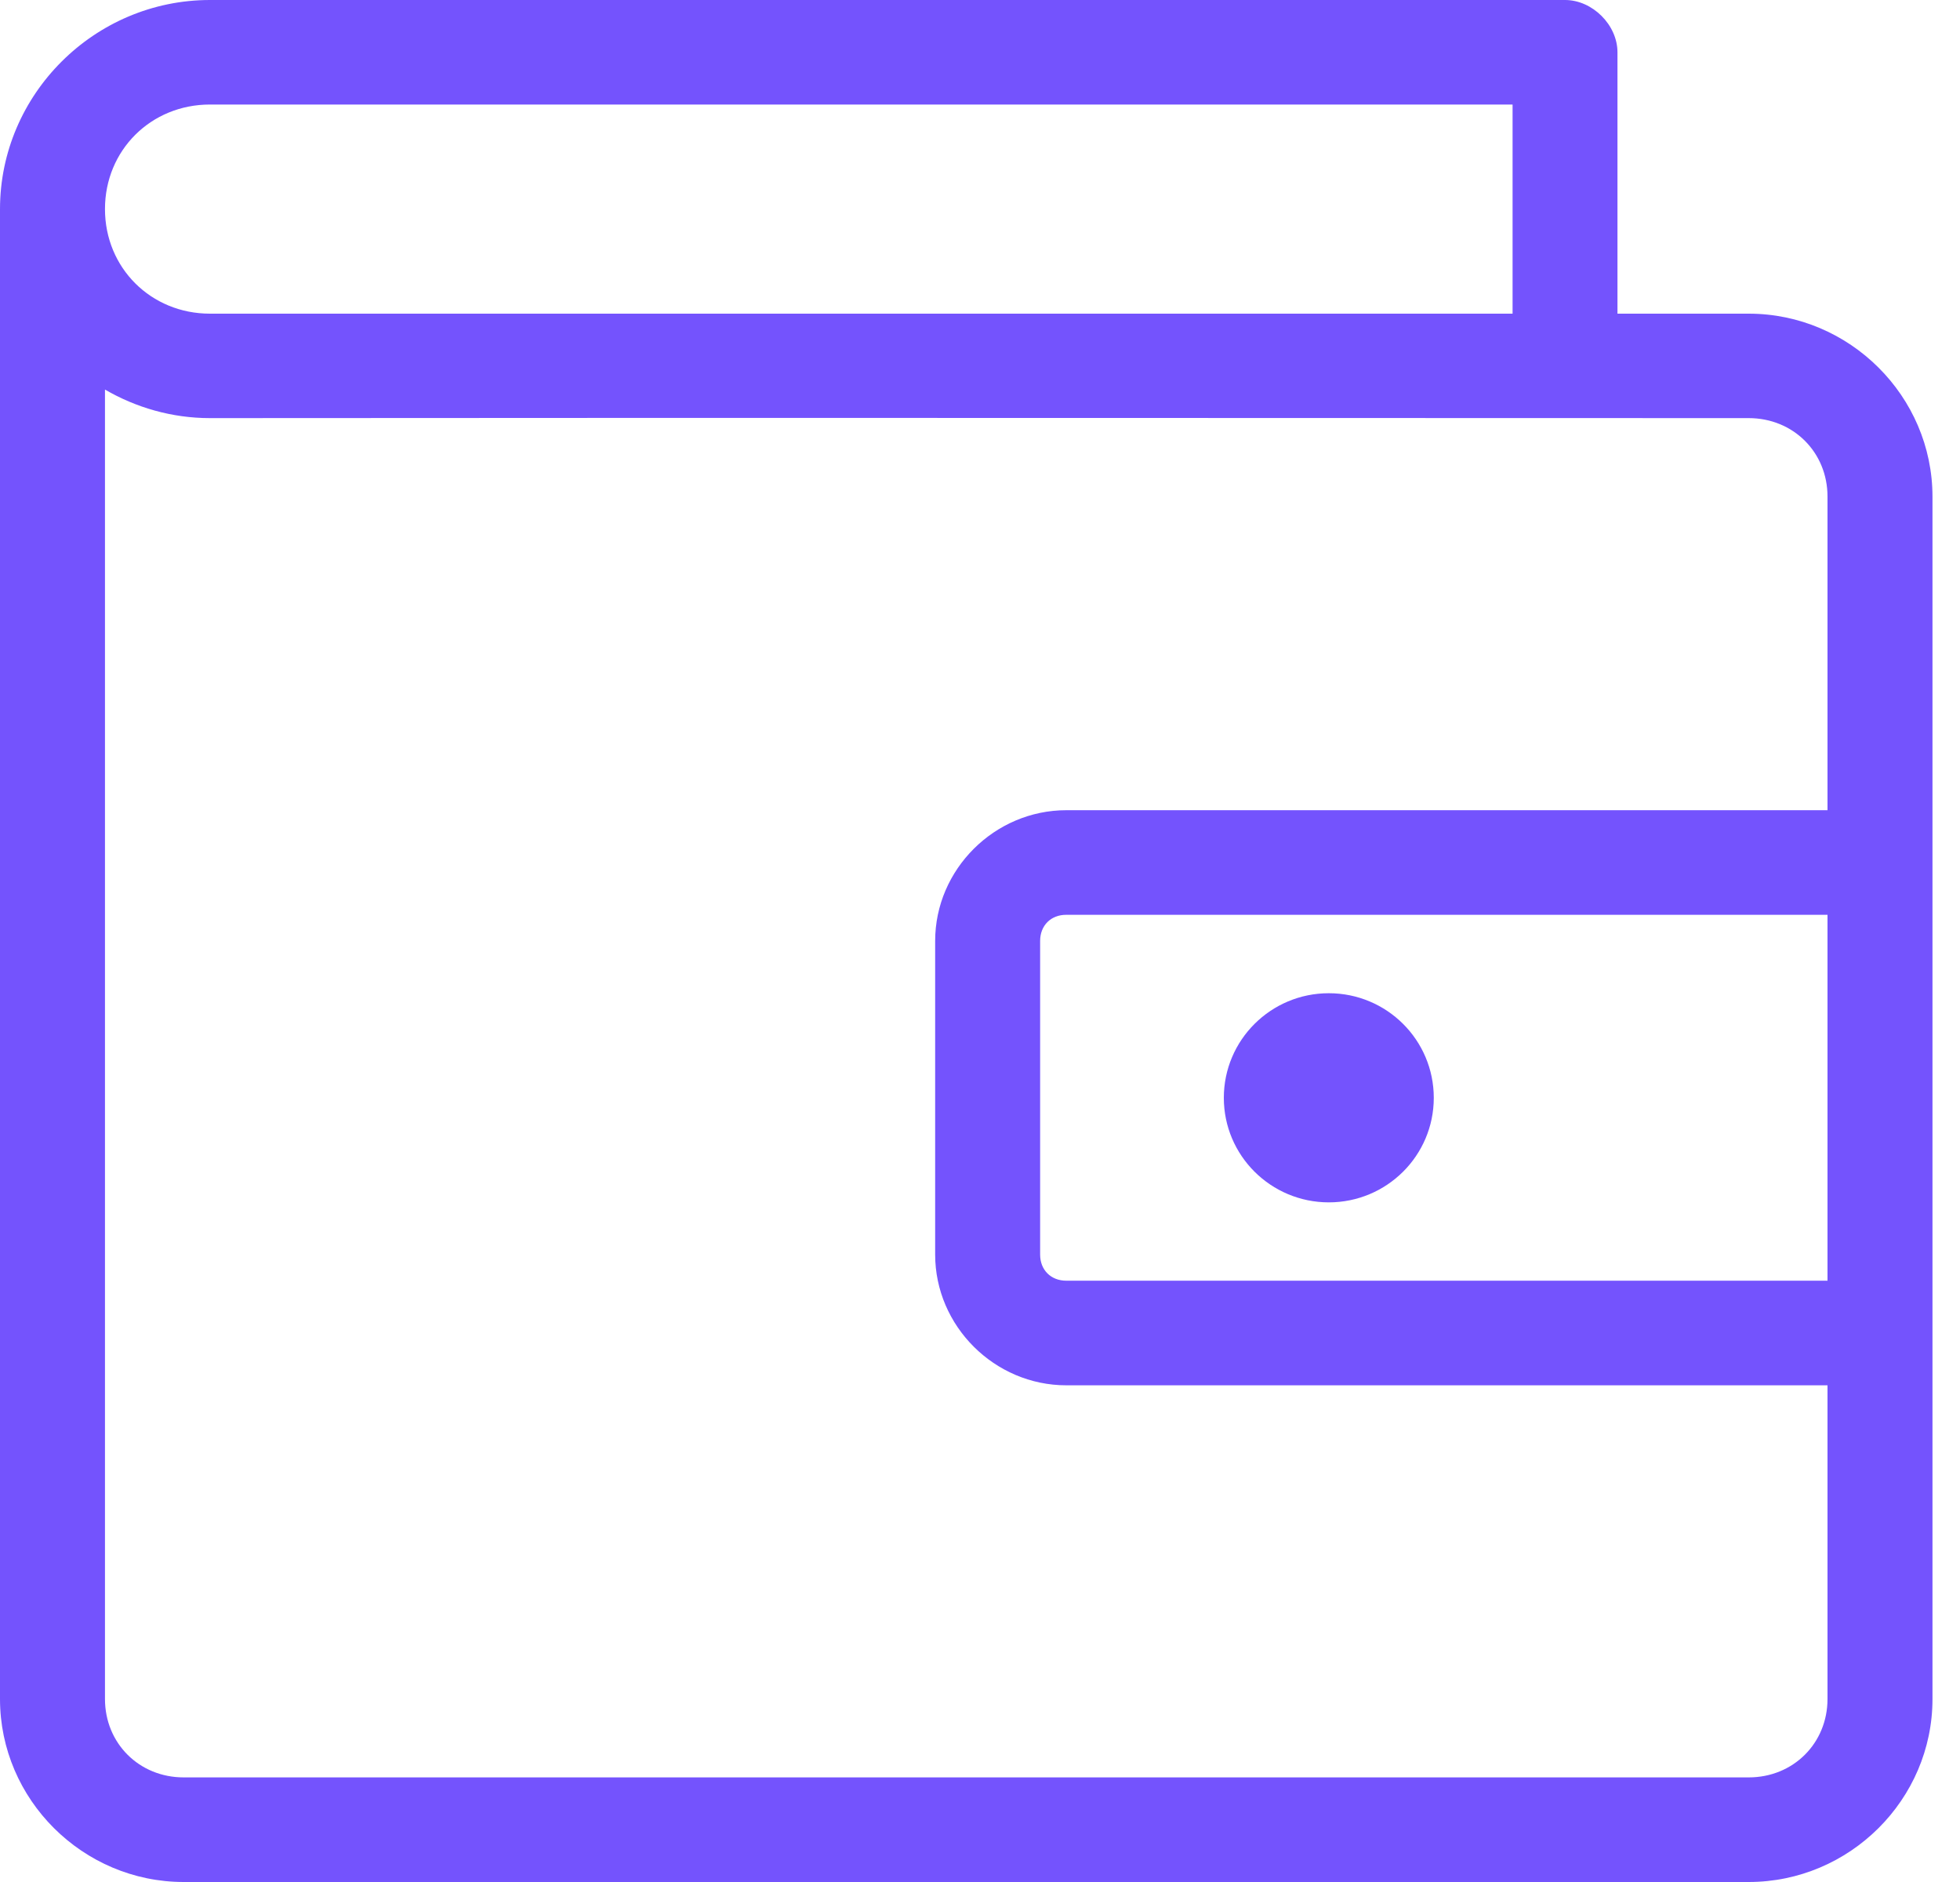 <svg width="25" height="24" viewBox="0 0 25 24" fill="none" xmlns="http://www.w3.org/2000/svg">
<g clip-path="url(#clip0_1050_8904)">
<path d="M2.678 0C1.206 0 0 1.202 0 2.667V21.667C0 22.948 1.057 24 2.343 24H22.305C23.592 24 24.649 22.948 24.649 21.667V6.334C24.649 5.053 23.592 4 22.305 4H20.631V0.667C20.631 0.318 20.312 0 19.962 0H2.678ZM2.678 1.333H19.293V4H2.678C1.925 4 1.339 3.416 1.339 2.666C1.339 1.916 1.925 1.333 2.678 1.333ZM1.339 4.968C1.734 5.197 2.191 5.332 2.678 5.332C10.219 5.326 15.825 5.332 22.305 5.332C22.873 5.332 23.31 5.767 23.31 6.332V10.332H13.601C12.686 10.332 11.928 11.087 11.928 11.999V15.999C11.928 16.911 12.686 17.666 13.601 17.666H23.31V21.666C23.31 22.231 22.873 22.666 22.305 22.666H2.343C1.775 22.666 1.339 22.231 1.339 21.666V4.969V4.968ZM13.601 11.666H23.31V16.332H13.601C13.404 16.332 13.267 16.195 13.267 15.999V11.999C13.267 11.803 13.404 11.665 13.601 11.666ZM16.949 12.666C16.21 12.666 15.61 13.263 15.61 14C15.61 14.736 16.21 15.333 16.949 15.333C17.689 15.333 18.288 14.736 18.288 14C18.288 13.263 17.689 12.666 16.949 12.666Z" fill="#7453FD"/>
</g>
<defs>
<clipPath id="clip0_1050_8904">
<rect width="24.649" height="24" fill="white" transform="translate(0 0)"/>
</clipPath>
</defs>
</svg>
